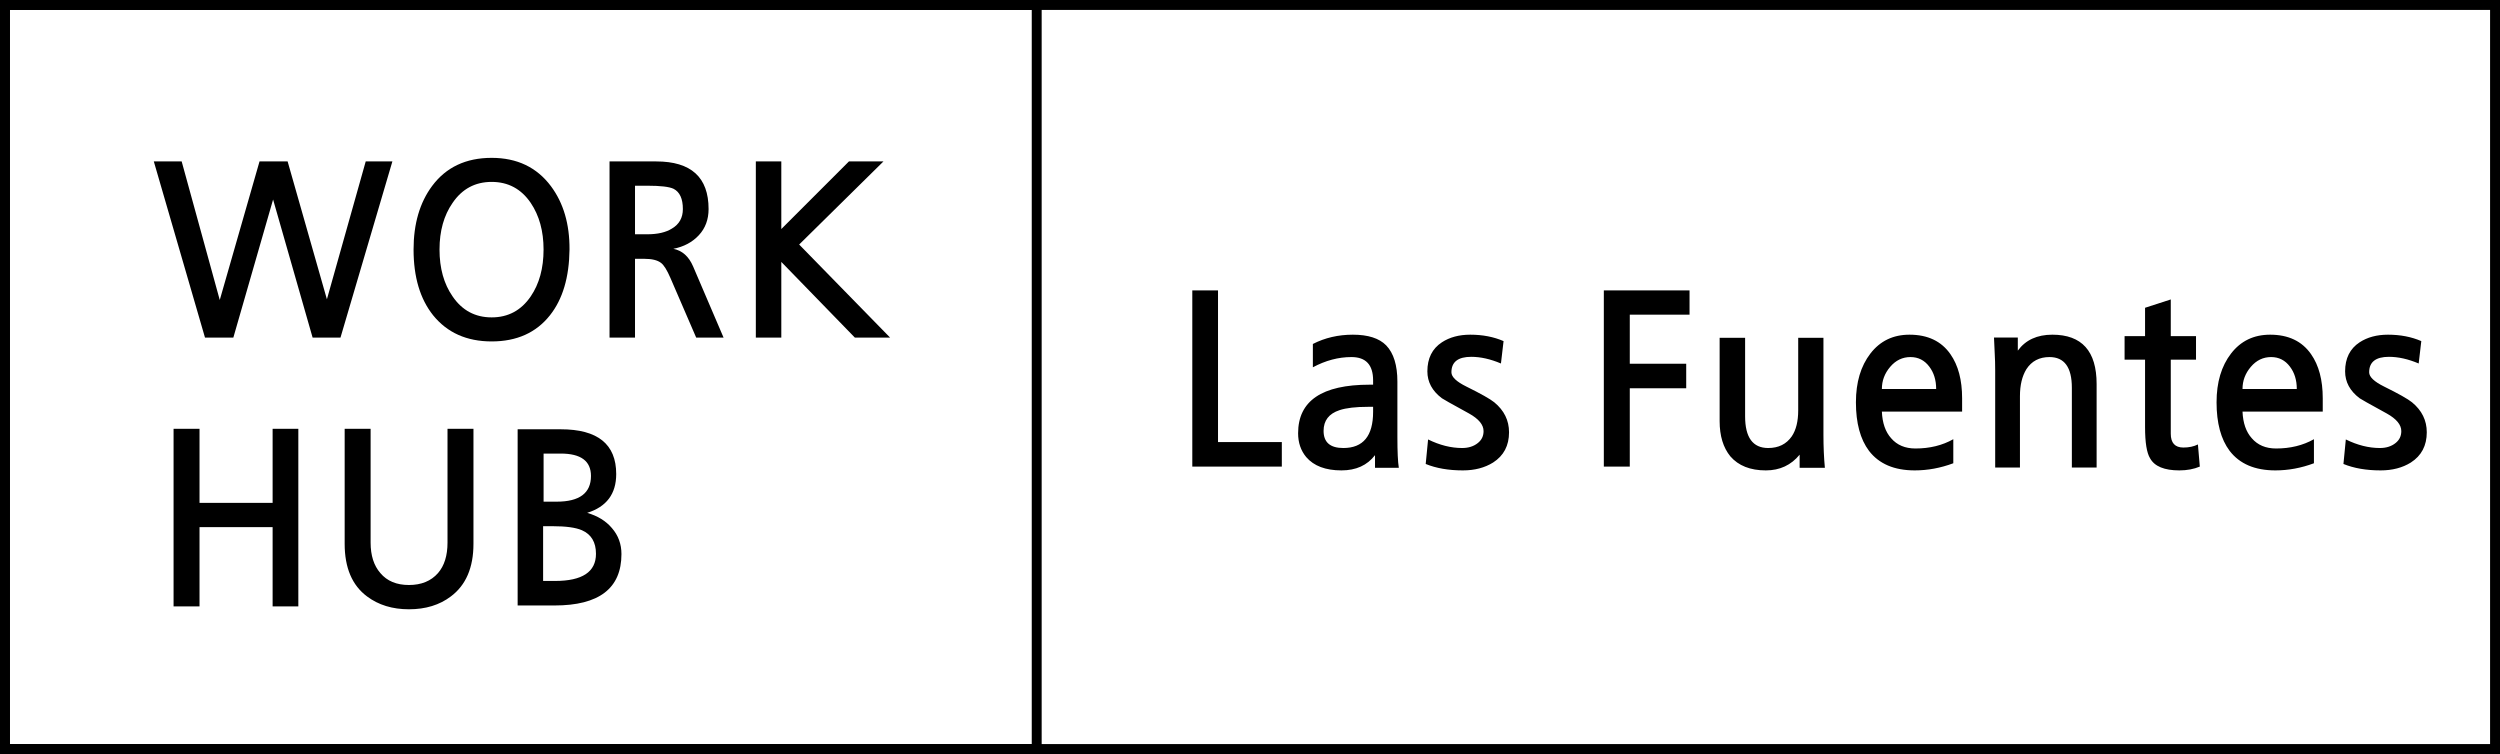 <svg width="252" height="76" viewBox="0 0 252 76" fill="none" xmlns="http://www.w3.org/2000/svg">
<g clip-path="url(#clip0_204_25)">
<rect x="0.5" y="0.5" width="104" height="75" stroke="black"/>
<path d="M39.552 16.272L34.32 34.032H31.512L27.528 20.112L23.52 34.032H20.664L15.504 16.272H18.312L22.152 30.24L26.16 16.272H28.992L32.952 30.168L36.864 16.272H39.552ZM49.559 18.336C47.895 18.336 46.583 19.04 45.623 20.448C44.743 21.712 44.303 23.28 44.303 25.152C44.303 27.04 44.743 28.616 45.623 29.88C46.583 31.288 47.895 31.992 49.559 31.992C51.223 31.992 52.535 31.288 53.495 29.88C54.359 28.616 54.791 27.04 54.791 25.152C54.791 23.296 54.359 21.728 53.495 20.448C52.535 19.04 51.223 18.336 49.559 18.336ZM49.559 15.912C52.119 15.912 54.111 16.864 55.535 18.768C56.799 20.464 57.423 22.592 57.407 25.152C57.375 27.952 56.719 30.16 55.439 31.776C54.047 33.536 52.087 34.416 49.559 34.416C47.047 34.416 45.079 33.536 43.655 31.776C42.343 30.128 41.687 27.92 41.687 25.152C41.687 22.56 42.311 20.424 43.559 18.744C44.967 16.856 46.967 15.912 49.559 15.912ZM64.009 23.616H65.233C66.289 23.616 67.121 23.424 67.729 23.04C68.465 22.608 68.833 21.952 68.833 21.072C68.833 20.032 68.521 19.352 67.897 19.032C67.465 18.824 66.585 18.72 65.257 18.72H64.009V23.616ZM72.937 34.032H70.177L67.585 28.032C67.233 27.216 66.913 26.704 66.625 26.496C66.273 26.224 65.713 26.088 64.945 26.088H64.009V34.032H61.441V16.272H66.145C69.665 16.272 71.425 17.872 71.425 21.072C71.425 22.128 71.097 23.008 70.441 23.712C69.785 24.416 68.929 24.872 67.873 25.08C68.769 25.256 69.433 25.848 69.865 26.856L72.937 34.032ZM89.724 34.032H86.172L78.756 26.4V34.032H76.188V16.272H78.756V23.088L85.572 16.272H89.052L80.556 24.648L89.724 34.032Z" fill="black"/>
<path d="M129.208 47.032H120.184V29.272H122.776V44.56H129.208V47.032ZM138.601 47.152V45.88C137.817 46.904 136.689 47.416 135.217 47.416C133.617 47.416 132.433 46.968 131.665 46.072C131.121 45.416 130.849 44.616 130.849 43.672C130.849 40.408 133.249 38.776 138.049 38.776H138.409V38.344C138.409 36.776 137.681 35.992 136.225 35.992C134.913 35.992 133.617 36.336 132.337 37.024V34.672C133.553 34.048 134.897 33.736 136.369 33.736C137.905 33.736 139.025 34.096 139.729 34.816C140.481 35.6 140.857 36.816 140.857 38.464V44.056C140.857 45.528 140.905 46.56 141.001 47.152H138.601ZM138.409 41.008H137.905C136.657 41.008 135.697 41.12 135.025 41.344C133.953 41.696 133.417 42.392 133.417 43.432C133.417 44.584 134.081 45.16 135.409 45.16C137.409 45.16 138.409 43.944 138.409 41.512V41.008ZM151.295 36.64C150.239 36.192 149.239 35.968 148.295 35.968C146.967 35.968 146.303 36.488 146.303 37.528C146.303 37.992 146.807 38.472 147.815 38.968C149.271 39.688 150.207 40.216 150.623 40.552C151.615 41.368 152.111 42.376 152.111 43.576C152.111 44.92 151.575 45.936 150.503 46.624C149.655 47.152 148.639 47.416 147.455 47.416C146.015 47.416 144.767 47.2 143.711 46.768L143.951 44.296C145.119 44.872 146.263 45.16 147.383 45.16C148.023 45.16 148.551 44.992 148.967 44.656C149.351 44.352 149.543 43.952 149.543 43.456C149.543 42.816 149.055 42.224 148.079 41.68C147.167 41.184 146.487 40.808 146.039 40.552C145.591 40.296 145.359 40.16 145.343 40.144C144.367 39.408 143.879 38.504 143.879 37.432C143.879 36.12 144.367 35.144 145.343 34.504C146.127 33.992 147.079 33.736 148.199 33.736C149.447 33.736 150.567 33.952 151.559 34.384L151.295 36.64ZM170.306 31.72H164.282V36.664H169.97V39.136H164.282V47.032H161.666V29.272H170.306V31.72ZM181.403 47.152V45.832C180.539 46.888 179.403 47.416 177.995 47.416C176.427 47.416 175.235 46.944 174.419 46C173.699 45.12 173.339 43.936 173.339 42.448V34.048H175.907V41.968C175.907 44.096 176.683 45.16 178.235 45.16C179.275 45.16 180.067 44.768 180.611 43.984C181.043 43.344 181.259 42.472 181.259 41.368V34.048H183.803V43.84C183.803 45.024 183.851 46.128 183.947 47.152H181.403ZM197.781 41.488H189.693C189.741 42.64 190.053 43.536 190.629 44.176C191.221 44.864 192.037 45.208 193.077 45.208C194.517 45.208 195.789 44.896 196.893 44.272V46.696C195.613 47.176 194.317 47.416 193.005 47.416C190.941 47.416 189.405 46.76 188.397 45.448C187.517 44.28 187.077 42.648 187.077 40.552C187.077 38.536 187.565 36.896 188.541 35.632C189.517 34.368 190.829 33.736 192.477 33.736C194.317 33.736 195.693 34.392 196.605 35.704C197.389 36.824 197.781 38.304 197.781 40.144V41.488ZM195.165 39.208C195.165 38.312 194.933 37.56 194.469 36.952C193.989 36.312 193.357 35.992 192.573 35.992C191.773 35.992 191.093 36.32 190.533 36.976C189.973 37.632 189.693 38.376 189.693 39.208H195.165ZM211.339 47.128H208.843V39.088C208.843 37.024 208.091 35.992 206.587 35.992C205.563 35.992 204.787 36.4 204.259 37.216C203.827 37.92 203.611 38.824 203.611 39.928V47.128H201.115V37.36C201.115 36.736 201.099 36.152 201.067 35.608C201.051 35.048 201.027 34.52 200.995 34.024H203.395V35.344C204.179 34.272 205.339 33.736 206.875 33.736C209.851 33.736 211.339 35.392 211.339 38.704V47.128ZM221.742 47.032C221.134 47.288 220.446 47.416 219.678 47.416C218.158 47.416 217.174 47.008 216.726 46.192C216.39 45.648 216.222 44.6 216.222 43.048V36.256H214.158V33.88H216.222V31.024L218.814 30.184V33.88H221.358V36.256H218.814V43.72C218.814 44.648 219.238 45.112 220.086 45.112C220.646 45.112 221.134 45.008 221.55 44.8L221.742 47.032ZM234.133 41.488H226.045C226.093 42.64 226.405 43.536 226.981 44.176C227.573 44.864 228.389 45.208 229.429 45.208C230.869 45.208 232.141 44.896 233.245 44.272V46.696C231.965 47.176 230.669 47.416 229.357 47.416C227.293 47.416 225.757 46.76 224.749 45.448C223.869 44.28 223.429 42.648 223.429 40.552C223.429 38.536 223.917 36.896 224.893 35.632C225.869 34.368 227.181 33.736 228.829 33.736C230.669 33.736 232.045 34.392 232.957 35.704C233.741 36.824 234.133 38.304 234.133 40.144V41.488ZM231.517 39.208C231.517 38.312 231.285 37.56 230.821 36.952C230.341 36.312 229.709 35.992 228.925 35.992C228.125 35.992 227.445 36.32 226.885 36.976C226.325 37.632 226.045 38.376 226.045 39.208H231.517ZM243.803 36.64C242.747 36.192 241.747 35.968 240.803 35.968C239.475 35.968 238.811 36.488 238.811 37.528C238.811 37.992 239.315 38.472 240.323 38.968C241.779 39.688 242.715 40.216 243.131 40.552C244.123 41.368 244.619 42.376 244.619 43.576C244.619 44.92 244.083 45.936 243.011 46.624C242.163 47.152 241.147 47.416 239.963 47.416C238.523 47.416 237.275 47.2 236.219 46.768L236.459 44.296C237.627 44.872 238.771 45.16 239.891 45.16C240.531 45.16 241.059 44.992 241.475 44.656C241.859 44.352 242.051 43.952 242.051 43.456C242.051 42.816 241.563 42.224 240.587 41.68C239.675 41.184 238.995 40.808 238.547 40.552C238.099 40.296 237.867 40.16 237.851 40.144C236.875 39.408 236.387 38.504 236.387 37.432C236.387 36.12 236.875 35.144 237.851 34.504C238.635 33.992 239.587 33.736 240.707 33.736C241.955 33.736 243.075 33.952 244.067 34.384L243.803 36.64Z" fill="black"/>
<path d="M30.072 61.128H27.48V53.136H20.112V61.128H17.496V43.224H20.112V50.688H27.48V43.224H30.072V61.128ZM47.725 43.224V54.816C47.725 57.216 46.965 58.984 45.446 60.12C44.309 60.984 42.901 61.416 41.221 61.416C39.557 61.416 38.15 60.984 36.998 60.12C35.493 59 34.742 57.232 34.742 54.816V43.224H37.358V54.696C37.358 55.992 37.685 57.016 38.342 57.768C39.014 58.568 39.974 58.968 41.221 58.968C42.469 58.968 43.446 58.568 44.15 57.768C44.789 57.032 45.109 56.008 45.109 54.696V43.224H47.725ZM54.746 58.56H55.946C58.698 58.56 60.074 57.648 60.074 55.824C60.074 54.656 59.602 53.864 58.658 53.448C58.034 53.176 57.042 53.04 55.682 53.04H54.746V58.56ZM54.794 50.568H56.114C58.418 50.568 59.57 49.704 59.57 47.976C59.57 46.472 58.554 45.72 56.522 45.72H54.794V50.568ZM52.178 43.272H56.522C60.25 43.272 62.114 44.776 62.114 47.784C62.114 49.784 61.138 51.088 59.186 51.696C60.242 52 61.074 52.512 61.682 53.232C62.322 53.968 62.642 54.84 62.642 55.848C62.642 59.304 60.394 61.032 55.898 61.032H52.178V43.272Z" fill="black"/>
</g>
<rect x="0.5" y="0.5" width="251" height="75" stroke="black"/>
<defs>
<clipPath id="clip0_204_25">
<rect width="252" height="76" fill="white"/>
</clipPath>
</defs>
</svg>
